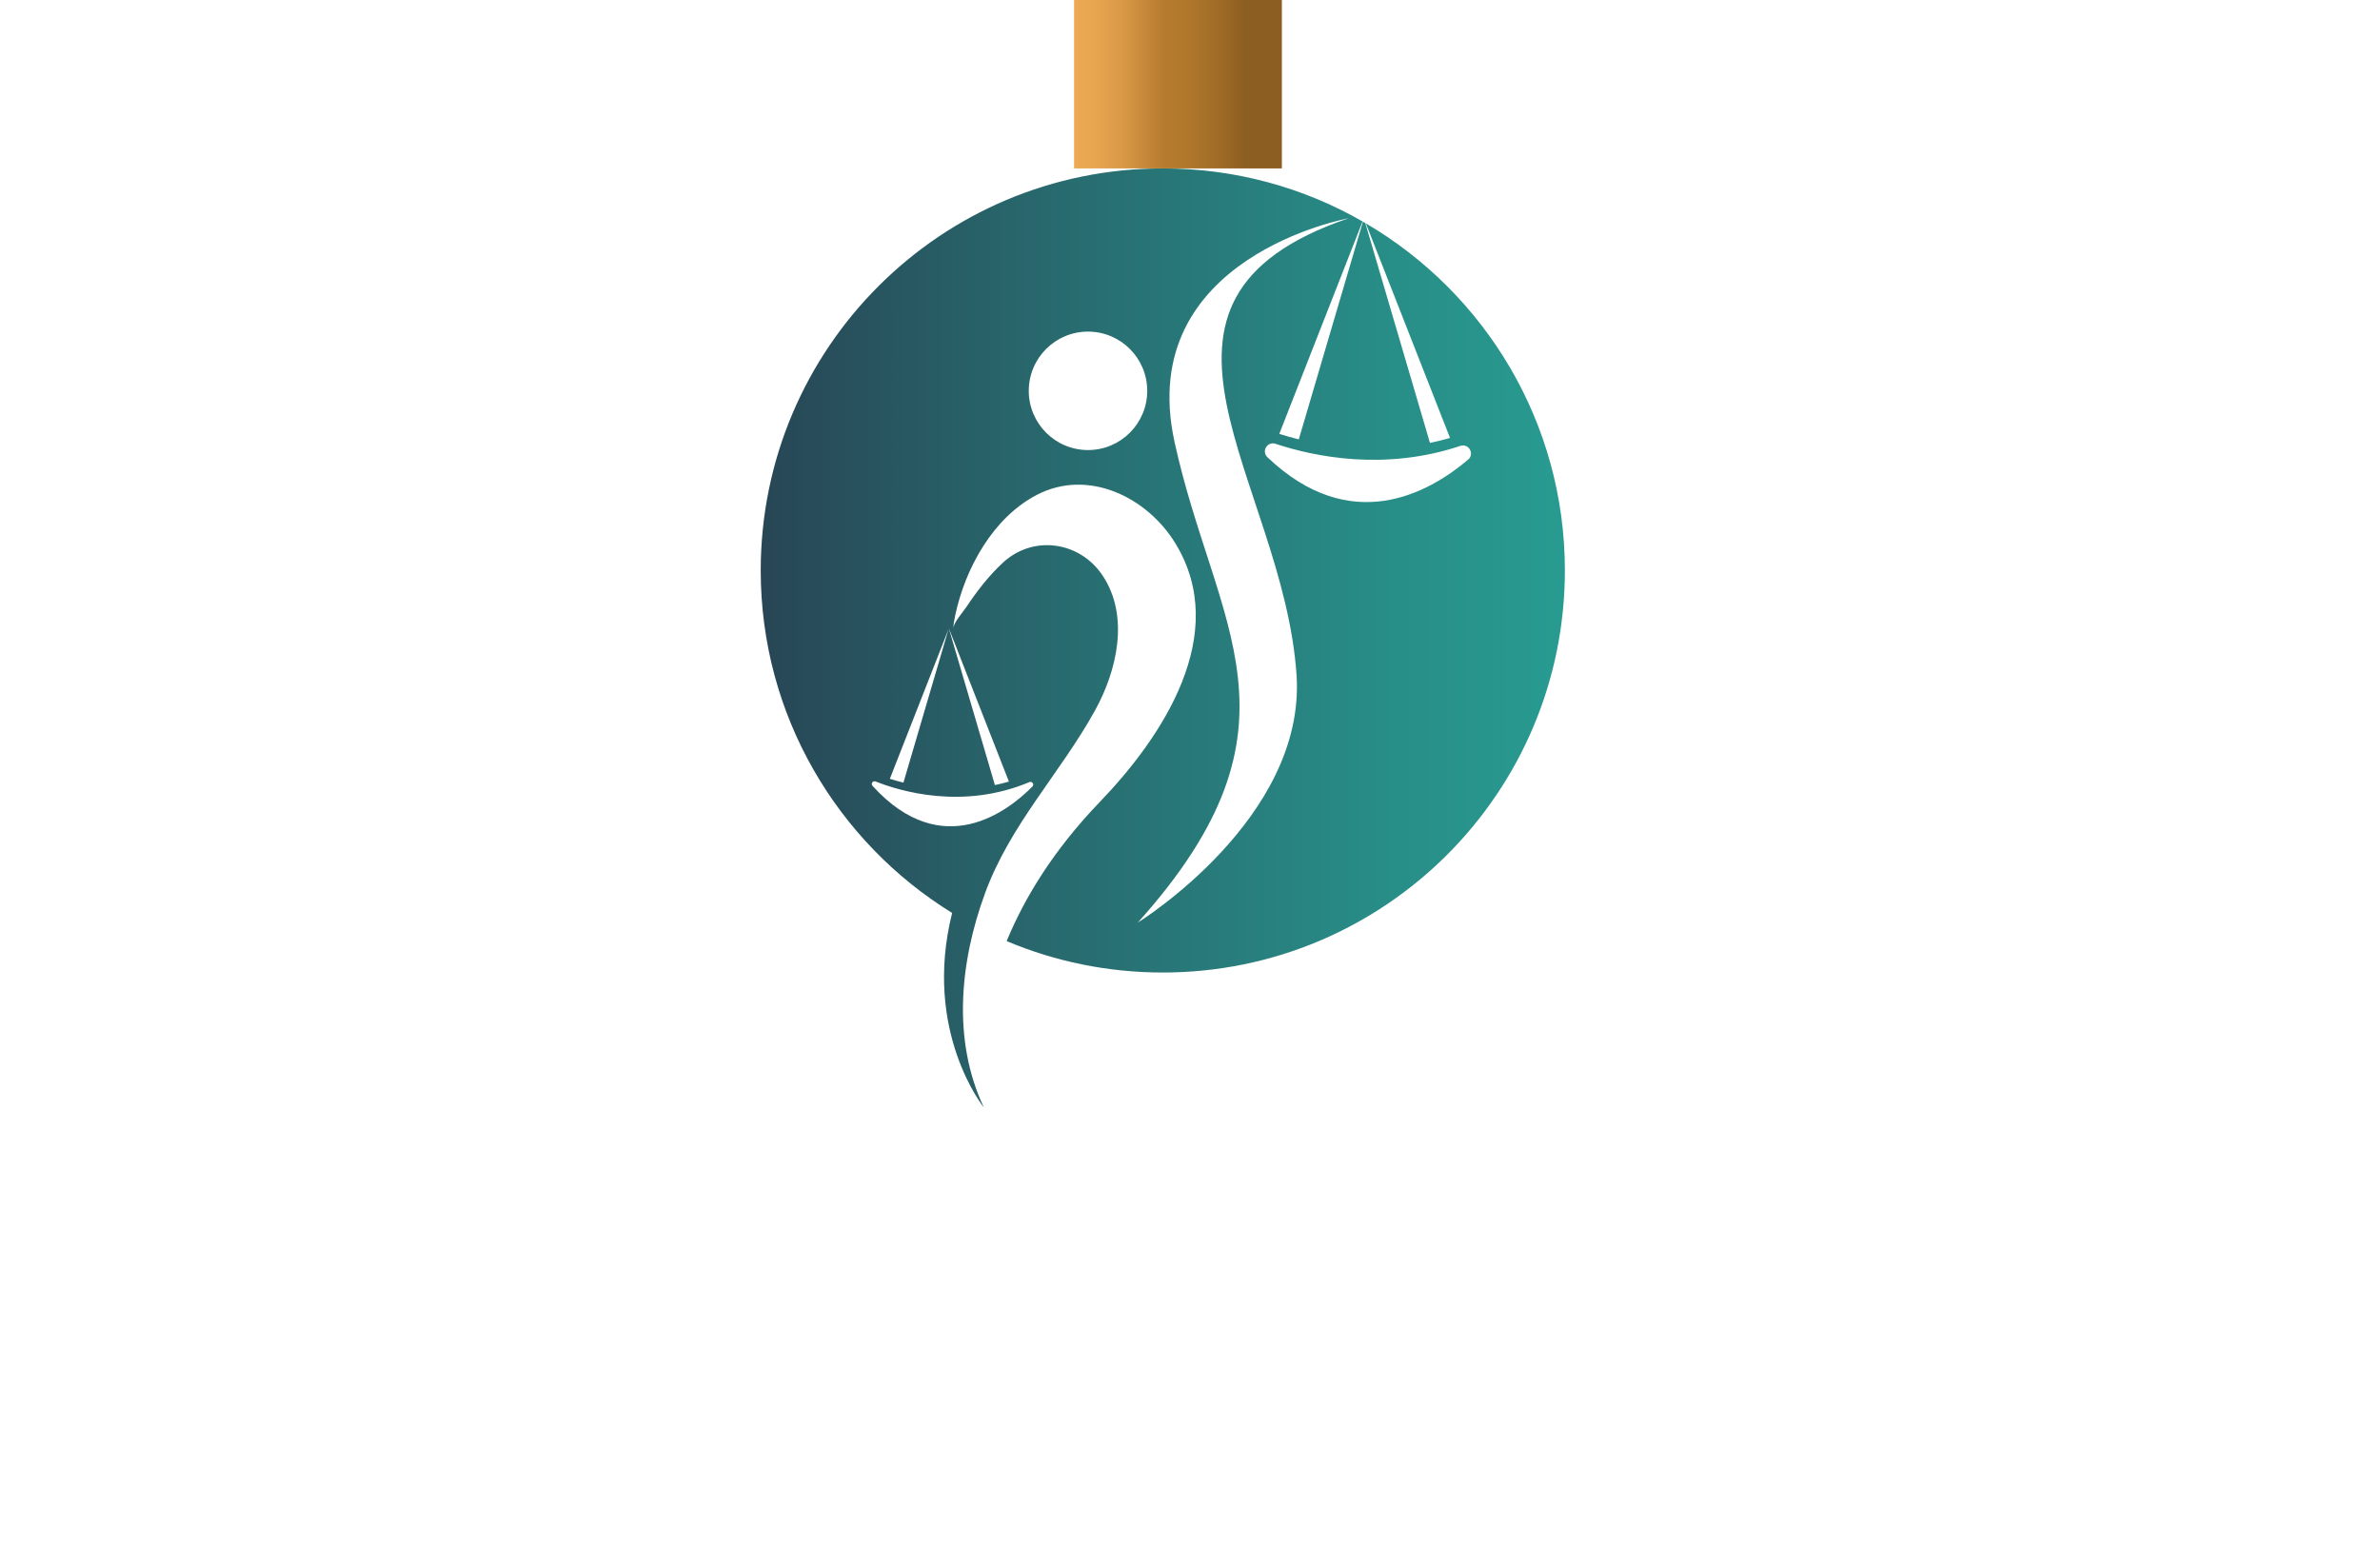 <?xml version="1.0" encoding="utf-8"?>
<!-- Generator: Adobe Illustrator 27.8.1, SVG Export Plug-In . SVG Version: 6.00 Build 0)  -->
<svg version="1.1" xmlns="http://www.w3.org/2000/svg" xmlns:xlink="http://www.w3.org/1999/xlink" x="0px" y="0px"
	 viewBox="0 0 350 230" style="enable-background:new 0 0 350 230;" xml:space="preserve">
<style type="text/css">
	.st0{fill:#F5FFCA;}
	.st1{fill:#FCFFE9;}
	.st2{fill:#CBE5BE;}
	.st3{fill:#CCFDFF;}
	.st4{fill:#FFE4CA;}
	.st5{fill:#CAFFD6;}
	.st6{fill:#FFF5CC;}
	.st7{fill:#001044;}
	.st8{fill:#FFF9DE;}
	.st9{fill:#FFFAD4;}
	.st10{fill:#C7FEFF;}
	.st11{fill:#003F49;}
	.st12{fill:#8E032B;}
	.st13{fill:#87622B;}
	.st14{fill:#83014C;}
	.st15{fill:#B72204;}
	.st16{fill:#015254;}
	.st17{fill:#5B9C40;}
	.st18{fill:#0055B6;}
	.st19{fill-rule:evenodd;clip-rule:evenodd;fill:#3A1D03;}
	.st20{fill-rule:evenodd;clip-rule:evenodd;fill:#723600;}
	.st21{fill:#00438D;}
	.st22{fill:#162E50;}
	.st23{fill:#F6921E;}
	.st24{fill:#00237A;}
	.st25{fill:#563B00;}
	.st26{fill:#00FFB6;}
	.st27{fill:#9500FF;}
	.st28{fill:#440000;}
	.st29{fill:#45EDFF;}
	.st30{fill:#CC7F7F;}
	.st31{fill-rule:evenodd;clip-rule:evenodd;fill:#FFFFFF;}
	.st32{fill-rule:evenodd;clip-rule:evenodd;fill:#DDBC66;}
	.st33{fill-rule:evenodd;clip-rule:evenodd;fill:#041440;}
	.st34{fill-rule:evenodd;clip-rule:evenodd;fill:url(#SVGID_1_);}
	.st35{fill:#041440;}
	.st36{fill-rule:evenodd;clip-rule:evenodd;fill:url(#SVGID_00000064314602106147430300000016873782991864545942_);}
	.st37{fill-rule:evenodd;clip-rule:evenodd;fill:#A47B3E;}
	.st38{fill:#102D56;}
	.st39{fill:#BA9966;}
	.st40{fill:url(#SVGID_00000183959431970057876320000006542974740947740569_);}
	.st41{fill-rule:evenodd;clip-rule:evenodd;fill:url(#SVGID_00000168090258579115325550000011878103215840887945_);}
	.st42{fill:url(#SVGID_00000090278976014870634570000000421451960972396169_);}
	.st43{fill:#6D1B1B;}
	.st44{fill:#E8C052;}
	.st45{fill:#161314;}
	.st46{fill:#BD6A25;}
	.st47{fill:url(#SVGID_00000025416584595983984500000005049198539882866613_);}
	.st48{fill:#E0902C;}
	.st49{fill:#292F38;}
	.st50{fill:#E3B92E;}
	.st51{fill:#252D35;}
	.st52{fill:#C72D2D;}
	.st53{fill:#D8A843;}
	.st54{fill:#1A2655;}
	.st55{fill:#4D479E;}
	.st56{fill:url(#SVGID_00000154411491198649408180000014061547824340438430_);}
	.st57{fill:#A6A8AB;}
	.st58{fill:#0267A3;}
	.st59{fill:url(#SVGID_00000052094078262058855170000018113888502399455878_);}
	.st60{fill:#4B281E;}
	.st61{fill:#1C4D60;}
	.st62{fill:#00324B;}
	.st63{fill:#007DA5;}
	.st64{fill:#FFFFFF;}
	.st65{fill:#FABE0F;}
	.st66{fill:#BC8B0F;}
	.st67{fill:#82D2F5;}
	.st68{fill:#66B2CC;}
	.st69{fill:#71B9D3;}
	.st70{fill:url(#SVGID_00000075149868578377247530000002859757198241434267_);}
	.st71{fill:url(#SVGID_00000053535732979587596750000001520400357486391941_);}
	.st72{fill:url(#SVGID_00000007422341976714257740000008324202829411239356_);}
	.st73{fill:#4D4D4D;}
	.st74{fill:url(#SVGID_00000170993153561570628580000010300117864685150103_);}
	.st75{fill:url(#SVGID_00000142162055039402083370000008089044490965567624_);}
	.st76{fill:url(#SVGID_00000062895349162291550950000013820413509395743418_);}
	.st77{fill:url(#SVGID_00000000931722700841721240000005711102652667369649_);}
	.st78{fill:url(#SVGID_00000056385840532334917530000010824526576060385462_);}
	.st79{fill:#030333;}
	.st80{fill:url(#SVGID_00000035519985337747542400000017797609803044258229_);}
	.st81{fill:url(#SVGID_00000132064134922175812830000007430022731231143057_);}
	.st82{fill:url(#SVGID_00000031174081740179054860000014568768027779894443_);}
	.st83{fill:url(#SVGID_00000096756837920577247440000013281264586522687922_);}
	.st84{fill:url(#SVGID_00000049928526993127794470000006731462577792537255_);}
	.st85{fill:url(#SVGID_00000183959294564877992050000017711179848382973885_);}
	.st86{fill:url(#SVGID_00000169537115525153509740000017961087784202309049_);}
	.st87{fill:url(#SVGID_00000096776108976742116460000015086828494771339691_);}
	.st88{fill:url(#SVGID_00000165226300289867279620000009865956651885457329_);}
	.st89{fill:url(#SVGID_00000132777544058854919140000018041412406030208690_);}
	.st90{fill:url(#SVGID_00000107570851720187928290000004996340637299620790_);}
	.st91{fill:url(#SVGID_00000163758935935130691350000016254709698511710386_);}
	.st92{fill:url(#SVGID_00000023250528435544421210000011446142339961956492_);}
	.st93{fill:url(#SVGID_00000003078662456530493280000002053359049152777114_);}
	.st94{fill:url(#SVGID_00000124852470728641936030000016612549622307512473_);}
	.st95{fill:url(#SVGID_00000148659863697223284170000013486393665113316528_);}
	.st96{fill:url(#SVGID_00000113312633118123116860000010181601911473592199_);}
	.st97{fill:url(#SVGID_00000091016827867748226840000007230378668131756175_);}
	.st98{fill:url(#SVGID_00000038373443801431041820000015738565857225241010_);}
	.st99{fill:url(#SVGID_00000081616655851012995280000002086911441457143712_);}
	.st100{fill:url(#SVGID_00000057148263127715765660000012210684648915686283_);}
	.st101{fill:url(#SVGID_00000081613023262063168530000000603086518188811929_);}
	.st102{fill:url(#SVGID_00000026129521860676537180000004463161738323760054_);}
	.st103{fill:url(#SVGID_00000007399822121185684300000000507968850002069416_);}
	.st104{fill:url(#SVGID_00000057125738363972237950000007565250950021032889_);}
	.st105{fill:url(#SVGID_00000170250991437838894720000017283161725553576327_);}
	.st106{fill:url(#SVGID_00000160905539012639624760000017080846090900381850_);}
	.st107{fill:url(#SVGID_00000005964133983126955330000006895025195823669388_);}
	.st108{fill:url(#SVGID_00000068672818599164608990000005683531758727862656_);}
	.st109{fill:url(#SVGID_00000024690055203063571890000006883085255991712392_);}
	.st110{fill:url(#SVGID_00000144317600178254490810000011213035870915591048_);}
	.st111{fill:url(#SVGID_00000039815137564399683610000013901959958121073838_);}
	.st112{fill:url(#SVGID_00000058554108568510058360000009396070135499542951_);}
	.st113{fill:url(#SVGID_00000183249190777538060500000014927636407674085803_);}
	.st114{fill:url(#SVGID_00000133526939994017611580000003206188141225181324_);}
	.st115{fill:url(#SVGID_00000165941907716984596180000010971025837016425887_);}
	.st116{fill-rule:evenodd;clip-rule:evenodd;fill:#C16A14;}
	.st117{fill-rule:evenodd;clip-rule:evenodd;fill:#BA880C;}
	.st118{fill-rule:evenodd;clip-rule:evenodd;fill:#755914;}
	.st119{fill-rule:evenodd;clip-rule:evenodd;fill:#FABE0F;}
	.st120{fill:#782D2D;}
	.st121{fill:#AA6565;}
	.st122{fill:url(#SVGID_00000165193626130175765450000009107997277716264355_);}
	.st123{fill-rule:evenodd;clip-rule:evenodd;fill:url(#SVGID_00000100378699400145233050000014349673396320736900_);}
	.st124{fill-rule:evenodd;clip-rule:evenodd;fill:url(#SVGID_00000034789679962278759150000011432012387761946251_);}
	.st125{fill-rule:evenodd;clip-rule:evenodd;fill:#9B5E26;}
	.st126{fill-rule:evenodd;clip-rule:evenodd;fill:#683C18;}
	.st127{fill:url(#XMLID_00000120556372605598250930000005422988514151884978_);}
	.st128{fill:#5B0505;}
	.st129{fill:#840808;}
	.st130{fill:#750404;}
	.st131{fill:url(#SVGID_00000098217558339017899020000017427163327609219758_);}
	.st132{fill:url(#SVGID_00000010277964369489488300000015004383813833346702_);}
	.st133{fill:#B5B5B5;}
	.st134{fill:url(#SVGID_00000105399788712515337610000017812477502926583950_);}
	.st135{fill:url(#SVGID_00000099637974092429140890000003051166839255334532_);}
	.st136{fill:#3C5A82;}
	.st137{fill:#44688E;}
	.st138{fill:#11114C;}
	.st139{fill:url(#SVGID_00000031184841277366190420000002961978534080504745_);}
	.st140{fill:#7B7BBF;}
	.st141{fill:#6B6BC6;}
	.st142{fill:#C7C7F9;}
	.st143{fill:#6B6B6B;}
	.st144{fill:#363663;}
	.st145{fill:#0C5977;}
	.st146{fill:#136D89;}
	.st147{fill:#64BCE8;}
	.st148{fill:url(#SVGID_00000135669448455879786480000016773495560930024328_);}
	.st149{fill:url(#SVGID_00000170276659697897411070000017301406737986332563_);}
	.st150{fill:#DC730A;}
	.st151{fill:#F4F4F4;}
	.st152{fill:#A3591D;}
	.st153{fill:#ED9443;}
	.st154{fill:url(#SVGID_00000114763845186388472170000005458562849307198887_);}
	.st155{fill:#4B4BAA;}
	.st156{fill:#5D5D91;}
	.st157{fill:#0F8CB4;}
	.st158{fill:#0A3755;}
</style>
<g id="Layer_1">
</g>
<g id="Layer_2">
</g>
<g id="Layer_3">
</g>
<g id="Layer_4">
</g>
<g id="Layer_5">
</g>
<g id="Layer_6">
</g>
<g id="Layer_7">
</g>
<g id="Layer_8">
</g>
<g id="Layer_9">
</g>
<g id="Layer_10">
</g>
<g id="Layer_11">
</g>
<g id="Layer_12">
</g>
<g id="Layer_13">
</g>
<g id="Layer_14">
</g>
<g id="Layer_15">
	<linearGradient id="SVGID_1_" gradientUnits="userSpaceOnUse" x1="111.869" y1="93.817" x2="230.127" y2="93.817">
		<stop  offset="0" style="stop-color:#284655"/>
		<stop  offset="0.342" style="stop-color:#28686D"/>
		<stop  offset="0.772" style="stop-color:#288D87"/>
		<stop  offset="1" style="stop-color:#289B91"/>
	</linearGradient>
	<path style="fill:url(#SVGID_1_);" d="M200.86,32.85l12.38,31.56c-0.99,0.29-1.98,0.52-2.95,0.73l-9.51-32.34
		c-0.12-0.07-0.23-0.14-0.35-0.2L191,64.62c-1.04-0.26-2-0.53-2.87-0.81l12.25-31.24c-8.66-4.97-18.69-7.8-29.38-7.8
		c-32.66,0-59.13,26.47-59.13,59.13c0,21.3,11.26,39.96,28.15,50.37c-4.37,17.44,4.66,28.6,4.66,28.6c0,0,0,0,0,0
		c-4.68-9.94-3.51-21.42,0.17-31.48c3.73-10.18,11.01-17.57,16.17-26.88c3.24-5.85,5.11-13.84,1.15-19.83
		c-3.34-5.06-10.21-6.07-14.69-1.92c-2.04,1.89-3.77,4.12-5.31,6.43c-0.53,0.8-1.91,2.31-2.02,3.3c0.07-0.67,0.19-1.33,0.32-1.98
		c1.46-6.9,5.56-14.4,12.03-17.74c7.53-3.9,16.22,0.34,20.38,7.19c8.07,13.29-1.86,28.34-11.13,37.97
		c-6.86,7.13-11.11,14.17-13.71,20.48c7.06,2.98,14.82,4.62,22.96,4.62c32.66,0,59.13-26.47,59.13-59.13
		C230.13,62.13,218.37,43.12,200.86,32.85z M151.82,115.68c-3.46,3.51-13.2,11.23-23.51-0.1c-0.29-0.32,0.05-0.81,0.45-0.65
		c3.62,1.44,12.81,4.21,22.61,0.1C151.79,114.85,152.14,115.37,151.82,115.68z M148.37,114.95c-0.69,0.2-1.38,0.37-2.06,0.51
		l-6.78-23.06l-6.67,22.7c-0.73-0.18-1.4-0.37-2-0.56l8.68-22.13L148.37,114.95z M160,66.19c-4.81,0-8.71-3.9-8.71-8.71
		c0-4.81,3.9-8.71,8.71-8.71c4.81,0,8.71,3.9,8.71,8.71C168.71,62.29,164.81,66.19,160,66.19z M167.32,135.69
		c26.13-29.09,11.32-43.55,5.4-70.72C166.8,37.8,198.33,32.1,198.33,32.1c-35.71,12.14-9.58,38.5-7.66,67.18
		C192.07,120.4,167.32,135.69,167.32,135.69z M215.9,67.6c-5.9,5-17.31,11.27-29.52-0.36c-0.91-0.87,0-2.37,1.19-1.97
		c5.74,1.9,16.03,4.03,27.18,0.31C215.99,65.16,216.89,66.76,215.9,67.6z"/>
	
		<linearGradient id="SVGID_00000061469362391500185950000015058884705218629803_" gradientUnits="userSpaceOnUse" x1="157.952" y1="12.384" x2="188.517" y2="12.384">
		<stop  offset="0" style="stop-color:#ECAA54"/>
		<stop  offset="0.106" style="stop-color:#E7A550"/>
		<stop  offset="0.242" style="stop-color:#D79745"/>
		<stop  offset="0.394" style="stop-color:#BD8133"/>
		<stop  offset="0.43" style="stop-color:#B67B2E"/>
		<stop  offset="0.545" style="stop-color:#B0772C"/>
		<stop  offset="0.692" style="stop-color:#A06C27"/>
		<stop  offset="0.823" style="stop-color:#8C5E21"/>
	</linearGradient>
	<rect x="157.95" style="fill:url(#SVGID_00000061469362391500185950000015058884705218629803_);" width="30.56" height="24.77"/>
</g>
</svg>
